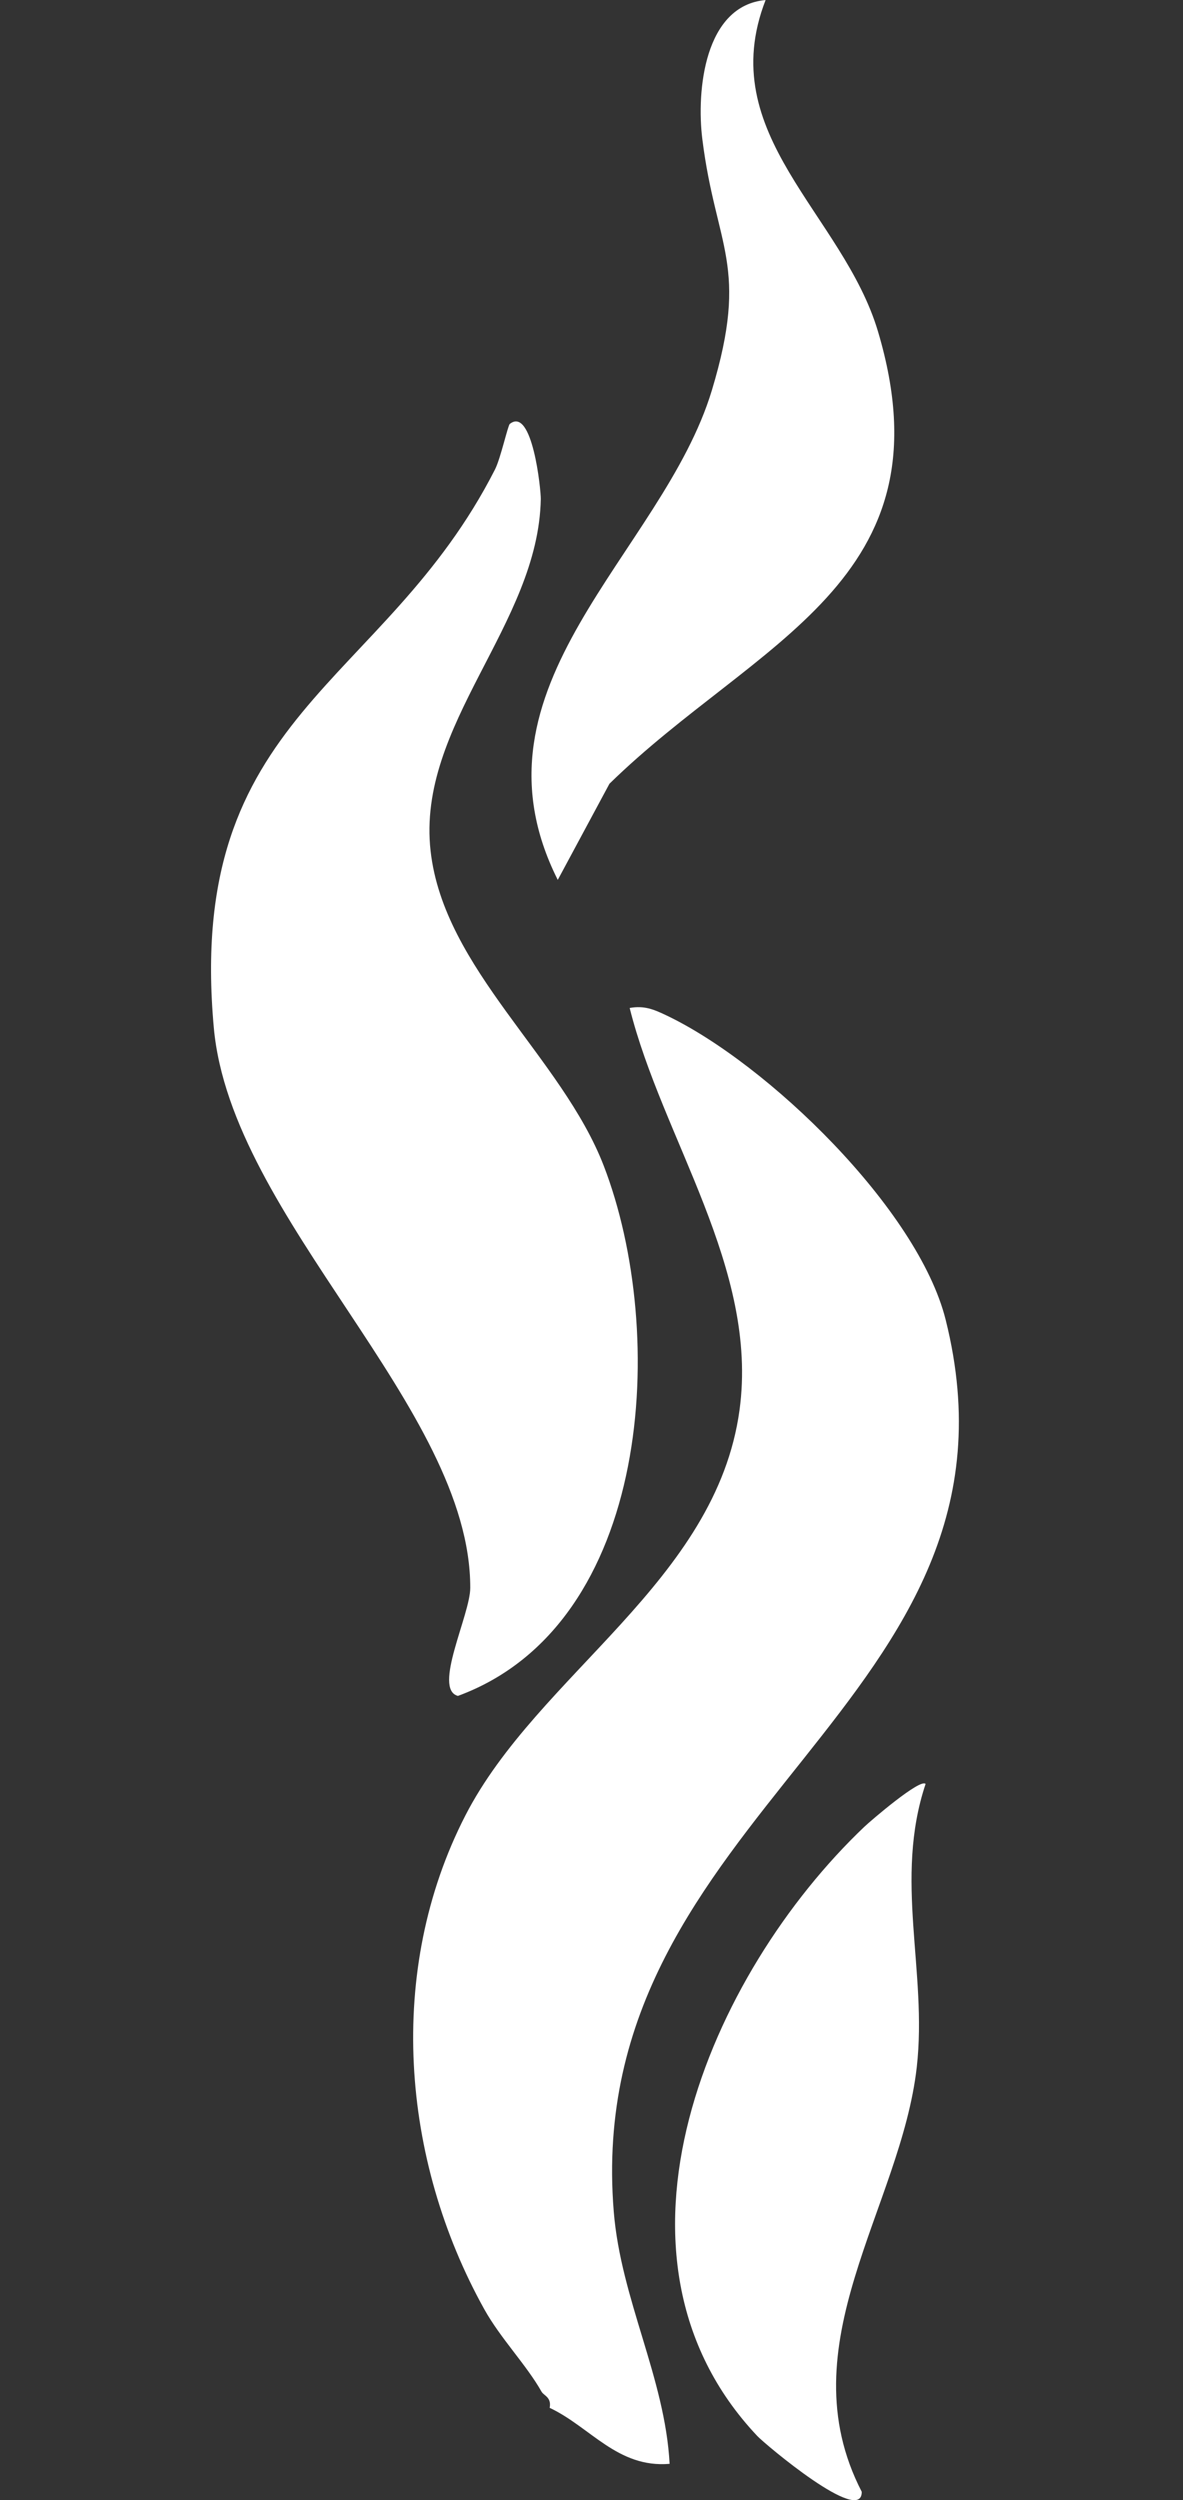 <?xml version="1.0" encoding="UTF-8"?>
<svg id="Layer_1" data-name="Layer 1" xmlns="http://www.w3.org/2000/svg" viewBox="0 0 378.55 800">
  <rect x="0" y="0" width="378.55" height="800" fill="#333333" stroke="none"/>
  <defs>
    <style>
      .cls-1 {
        fill: #fff;
      }
    </style>
  </defs>
  <path class="cls-1" d="M173.33,765.36c-4.86-8.63-13.15-17.08-18.36-26.44-26.63-47.88-31.48-108.46-6.07-157.97,23.23-45.27,80.3-74.88,87.75-129.82,6.15-45.31-24.74-86.84-35.16-128.6,4.68-.82,7.65.43,11.7,2.35,32.36,15.39,80.55,61.95,89.42,97.44,30.72,122.99-116.7,156.62-106.21,285.39,2.28,28.02,16.41,53.2,17.87,80.67-16.68,1.4-25.36-11.79-38.38-17.92.65-3.4-1.87-3.89-2.56-5.12Z"/>
  <path class="cls-1" d="M163.12,135.66c7.24-5.77,9.98,21.11,9.93,24.03-.76,40.28-39.83,72.12-35.26,112.64,4.26,37.77,42.01,65.95,55.41,100.72,20.54,53.31,15.65,146.68-46.67,169.61-8.14-2.18,3.94-25.95,3.95-34.56.1-57.66-76.52-118.12-82.06-179.22-9.13-100.75,54.34-108.63,89.99-178.69,1.76-3.46,4.11-14.05,4.71-14.52Z"/>
  <path class="cls-1" d="M244.99,0c-16.78,43.11,24.78,68.41,35.97,106.1,23.79,80.08-39.12,98.89-85.94,144.68l-16.54,30.77c-31.25-62.25,33.56-104.4,49.32-156.69,12.07-40.03,1.3-45.52-3.05-80.27-1.95-15.57.67-42.85,20.25-44.58Z"/>
  <path class="cls-1" d="M296.18,570.83c-10.2,30.56.63,59.95-2.82,90.59-5.05,44.91-41.9,88.87-17.61,135.9.14,11.01-30.98-15.26-33.39-17.81-54.45-57.67-15.26-147.94,34.25-195,2.01-1.91,17.91-15.58,19.57-13.68Z"/>
</svg>